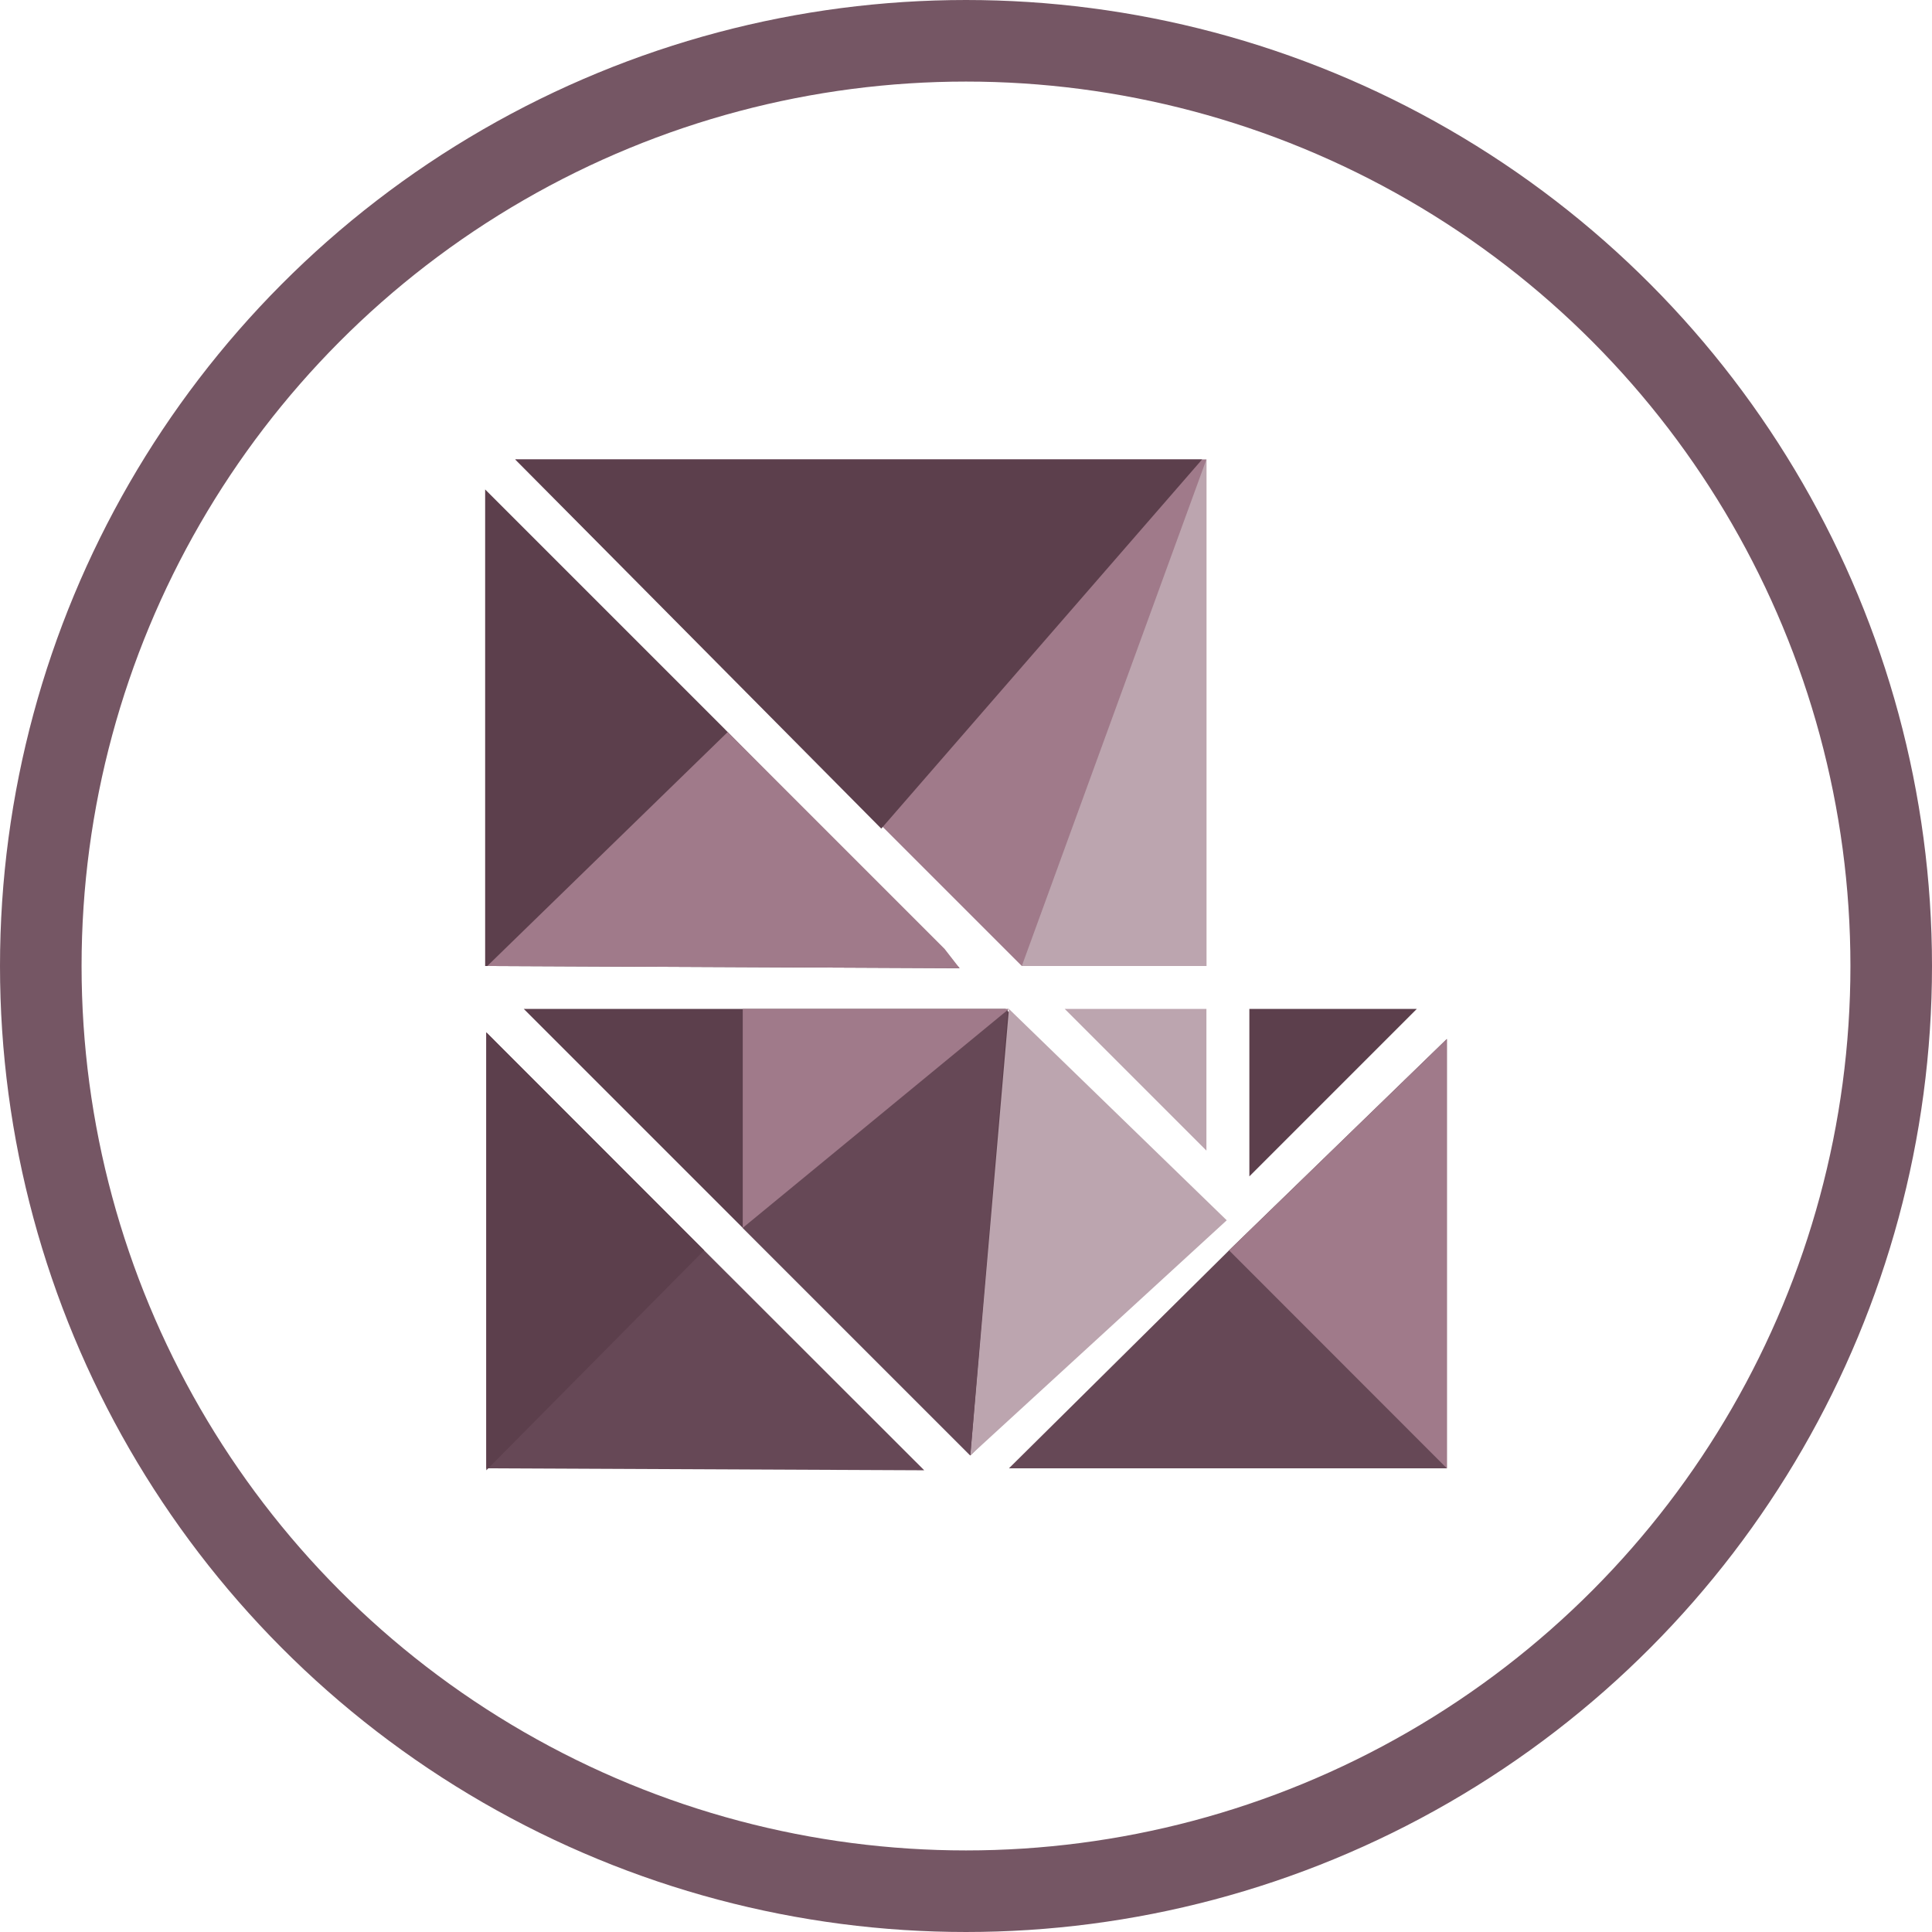 <svg width="450" height="450" viewBox="0 0 450 450" fill="none" xmlns="http://www.w3.org/2000/svg">
<circle cx="225" cy="225" r="215.5" stroke="#755664" stroke-width="19"/>
<path d="M120 107H281V225H238L120 107Z" fill="#A07A8A"/>
<path d="M113 114L168.5 169.5L223.5 225.5L113 225V114Z" fill="#5C3F4C"/>
<path d="M169.5 170.5L220 221L223.5 225.5L113.5 225L169.5 170.5Z" fill="#A07A8A"/>
<path d="M113.271 240.458L164 291.229L215.271 342.458L113.271 342V240.458Z" fill="#664856"/>
<path d="M113.271 240.458L164 291.229L113.271 342.458L113.271 342V240.458Z" fill="#5C3F4C"/>
<path d="M337 242L286.271 291.229L235 342H337V242Z" fill="#664856"/>
<path d="M337 242L286.271 291.229L337 342V242Z" fill="#A07A8A"/>
<path d="M248 235H281V268L264.5 251.5L248 235Z" fill="#BCA5AF"/>
<path d="M330 235H291V274L310.5 254.5L330 235Z" fill="#5C3F4C"/>
<path d="M120 107H280L205.267 193L120 107Z" fill="#5C3F4C"/>
<path d="M238 225L281 107V225H238Z" fill="#BCA5AF"/>
<path d="M122 235H234.231L282 283L226 339L122 235Z" fill="#5C3F4C"/>
<path d="M235 235L285.729 284.229L226 339L235 235Z" fill="#BCA5AF"/>
<path d="M234.729 235L173 286L226 339L234.729 235Z" fill="#664856"/>
<path d="M173 235H235L173 286V235Z" fill="#A07A8A"/>
</svg>
